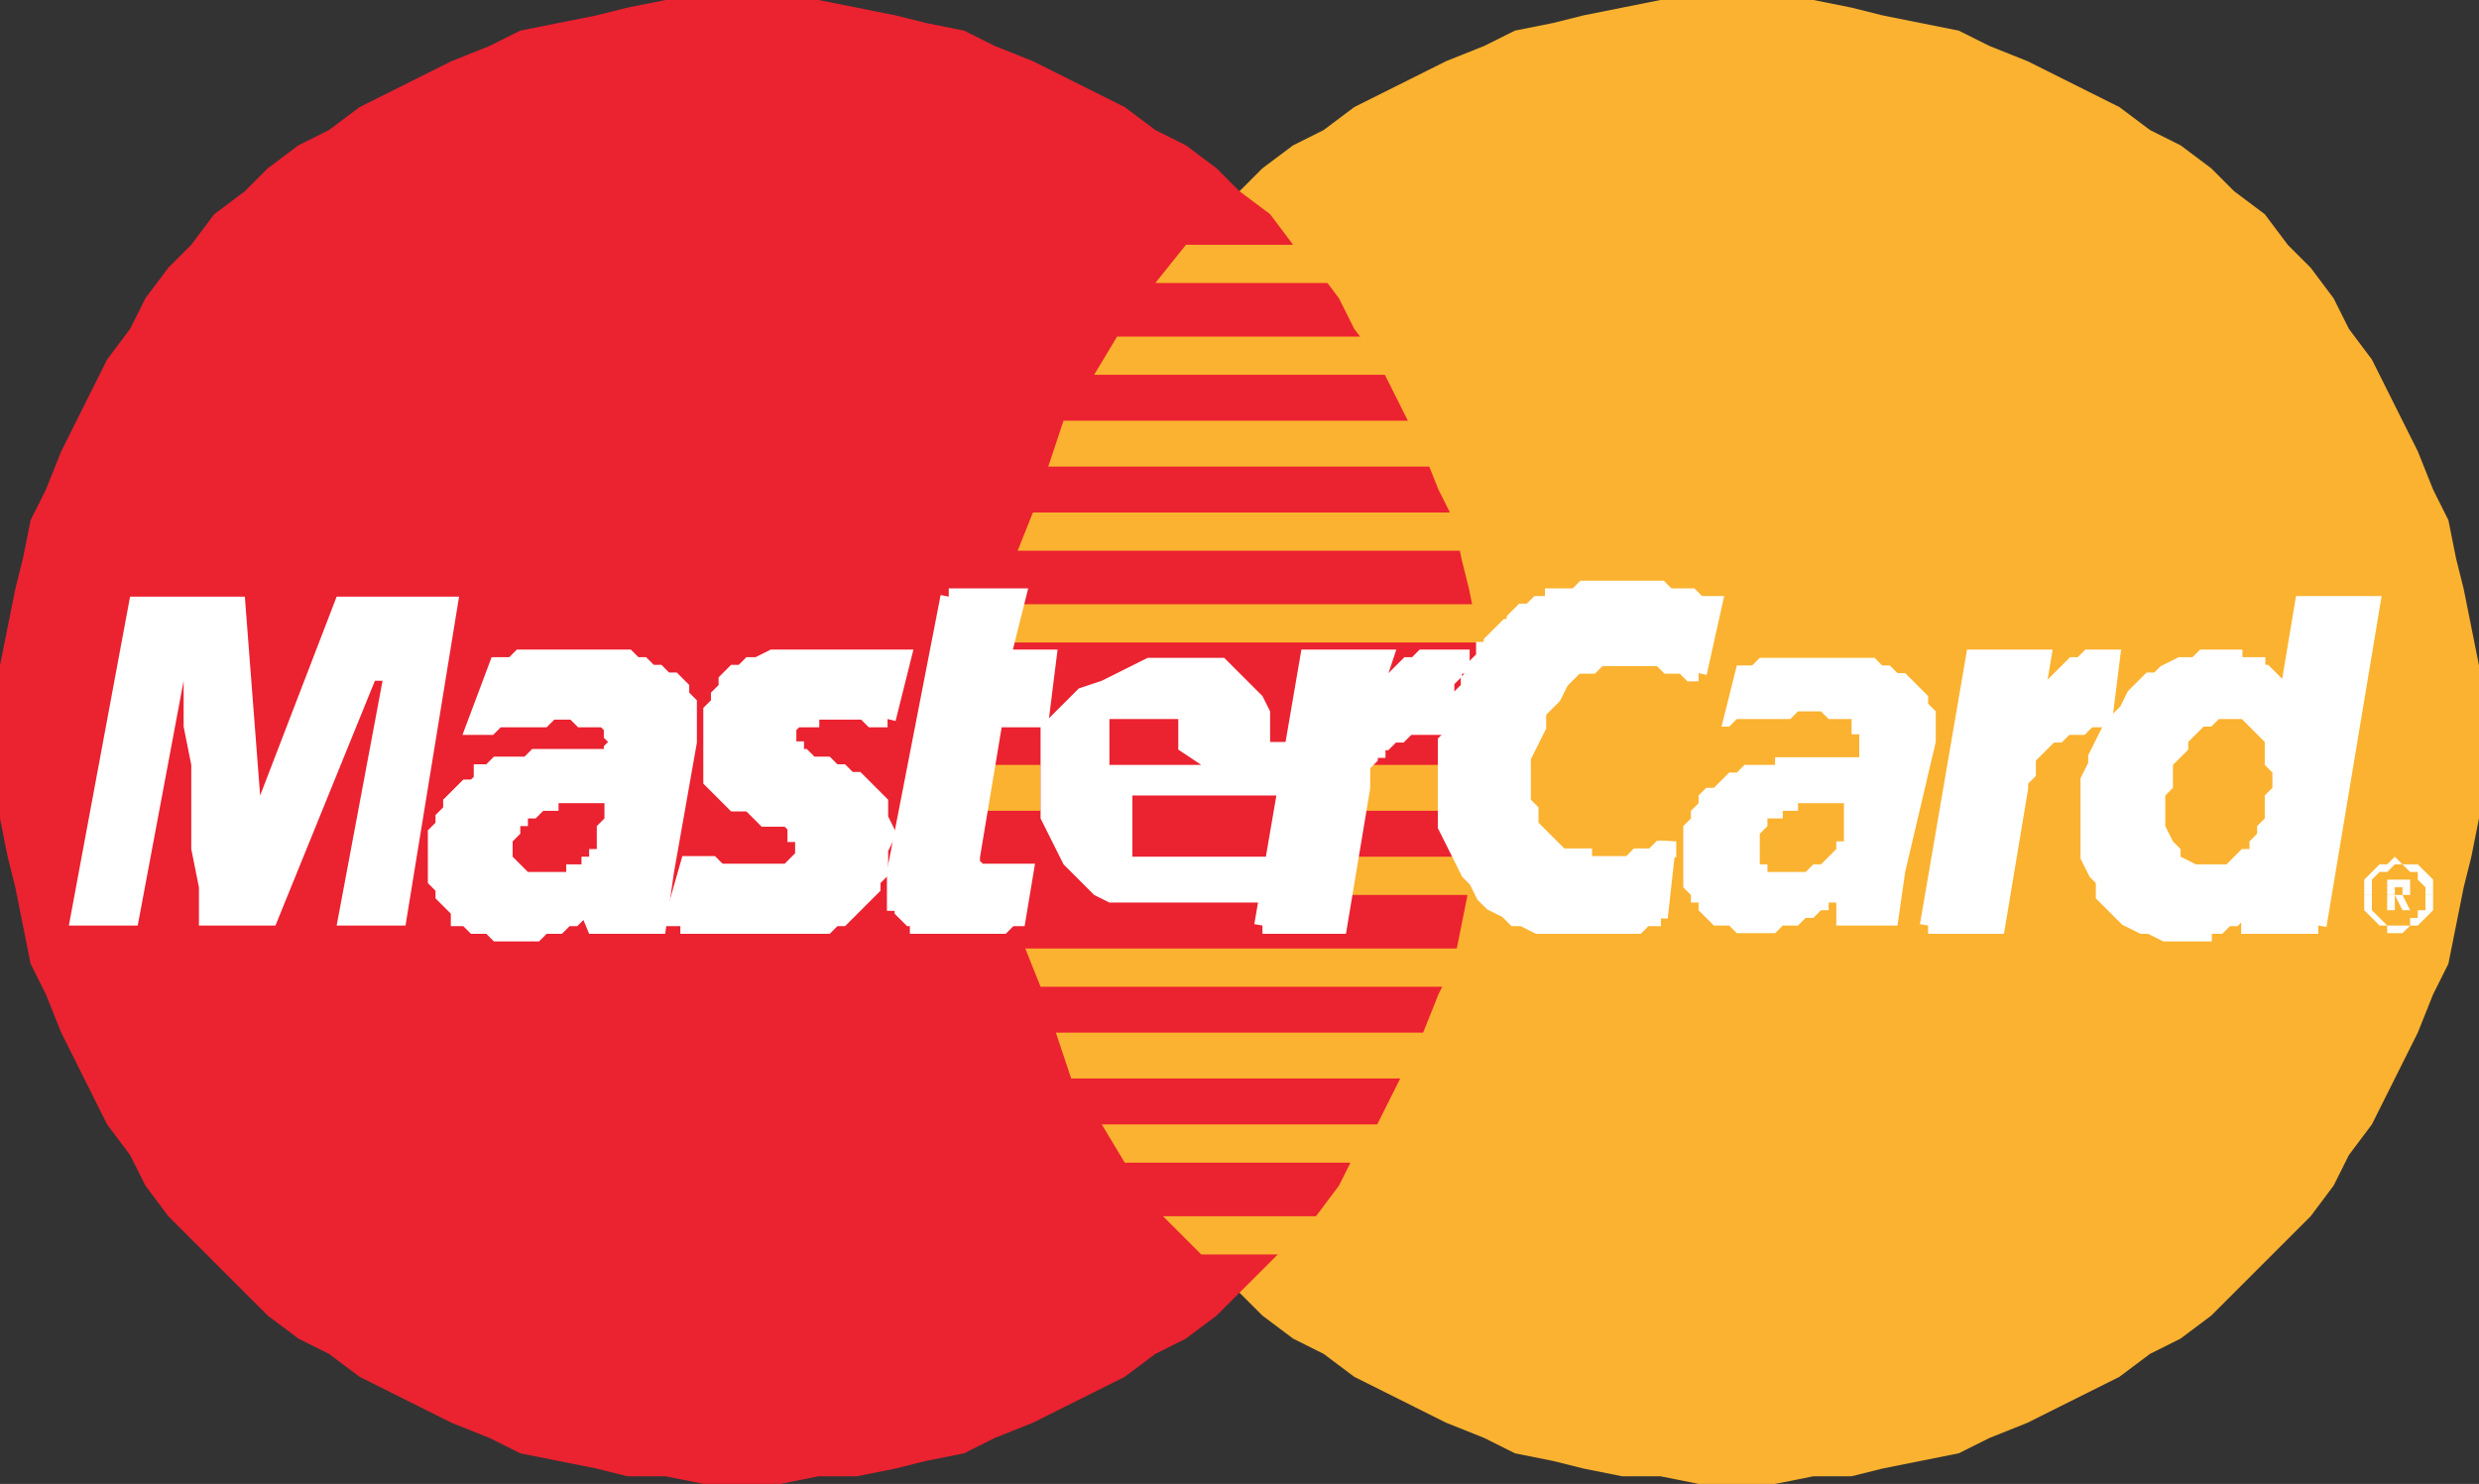 <?xml version="1.0" encoding="utf-8"?>
<!-- Generator: Adobe Illustrator 17.1.0, SVG Export Plug-In . SVG Version: 6.00 Build 0)  -->
<!DOCTYPE svg PUBLIC "-//W3C//DTD SVG 1.1//EN" "http://www.w3.org/Graphics/SVG/1.1/DTD/svg11.dtd">
<svg version="1.1" id="Layer_1" xmlns="http://www.w3.org/2000/svg" xmlns:xlink="http://www.w3.org/1999/xlink" x="0px" y="0px"
	 viewBox="0 0 32.4 19.4" enable-background="new 0 0 32.4 19.4" xml:space="preserve">
<rect x="0" y="0" width="32.4" height="19.4" fill="#333333" stroke="none"/>
<g>
	<polygon fill-rule="evenodd" clip-rule="evenodd" fill="#FBB230" points="22.7,19.4 23.2,19.4 23.7,19.3 24.2,19.3 24.6,19.2 
		25.1,19.1 25.6,19 26,18.8 26.5,18.6 26.9,18.4 27.3,18.2 27.7,18 28.1,17.7 28.5,17.5 28.9,17.2 29.2,16.9 29.6,16.5 29.9,16.2 
		30.2,15.9 30.5,15.5 30.7,15.1 31,14.7 31.2,14.3 31.4,13.9 31.6,13.5 31.8,13 32,12.6 32.1,12.1 32.2,11.6 32.3,11.2 32.4,10.7 
		32.4,10.2 32.4,9.7 32.4,9.2 32.4,8.7 32.3,8.2 32.2,7.7 32.1,7.3 32,6.8 31.8,6.4 31.6,5.9 31.4,5.5 31.2,5.1 31,4.7 30.7,4.3 
		30.5,3.9 30.2,3.5 29.9,3.2 29.6,2.8 29.2,2.5 28.9,2.2 28.5,1.9 28.1,1.7 27.7,1.4 27.3,1.2 26.9,1 26.5,0.8 26,0.6 25.6,0.4 
		25.1,0.3 24.6,0.2 24.2,0.1 23.7,0 23.2,0 22.7,0 22.2,0 21.7,0 21.2,0.1 20.7,0.2 20.3,0.3 19.8,0.4 19.4,0.6 18.9,0.8 18.5,1 
		18.1,1.2 17.7,1.4 17.3,1.7 16.9,1.9 16.5,2.2 16.2,2.5 15.8,2.8 15.5,3.2 15.2,3.5 14.9,3.9 14.7,4.3 14.4,4.7 14.2,5.1 14,5.5 
		13.8,5.9 13.6,6.4 13.4,6.8 13.3,7.3 13.2,7.7 13.1,8.2 13.1,8.7 13,9.2 13,9.7 13,10.2 13.1,10.7 13.1,11.2 13.2,11.6 13.3,12.1 
		13.4,12.6 13.6,13 13.8,13.5 14,13.9 14.2,14.3 14.4,14.7 14.7,15.1 14.9,15.5 15.2,15.9 15.5,16.2 15.8,16.5 16.2,16.9 16.5,17.2 
		16.9,17.5 17.3,17.7 17.7,18 18.1,18.2 18.5,18.4 18.9,18.6 19.4,18.8 19.8,19 20.3,19.1 20.7,19.2 21.2,19.3 21.7,19.3 22.2,19.4 
		22.7,19.4 22.7,19.4 	"/>
	<polygon fill-rule="evenodd" clip-rule="evenodd" fill="#EB2230" points="9.7,19.4 10.2,19.4 10.7,19.3 11.2,19.3 11.7,19.2 
		12.1,19.1 12.6,19 13,18.8 13.5,18.6 13.9,18.4 14.3,18.2 14.7,18 15.1,17.7 15.5,17.5 15.9,17.2 16.2,16.9 16.6,16.5 16.9,16.2 
		17.2,15.9 17.5,15.5 17.7,15.1 18,14.7 18.2,14.3 18.4,13.9 18.6,13.5 18.8,13 19,12.6 19.1,12.1 19.2,11.6 19.3,11.2 19.3,10.7 
		19.4,10.2 19.4,9.7 19.4,9.2 19.3,8.7 19.3,8.2 19.2,7.7 19.1,7.3 19,6.8 18.8,6.4 18.6,5.9 18.4,5.5 18.2,5.1 18,4.7 17.7,4.3 
		17.5,3.9 17.2,3.5 16.9,3.2 16.6,2.8 16.2,2.5 15.9,2.2 15.5,1.9 15.1,1.7 14.7,1.4 14.3,1.2 13.9,1 13.5,0.8 13,0.6 12.6,0.4 
		12.1,0.3 11.7,0.2 11.2,0.1 10.7,0 10.2,0 9.7,0 9.2,0 8.7,0 8.2,0.1 7.8,0.2 7.3,0.3 6.8,0.4 6.4,0.6 5.9,0.8 5.5,1 5.1,1.2 
		4.7,1.4 4.3,1.7 3.9,1.9 3.5,2.2 3.2,2.5 2.8,2.8 2.5,3.2 2.2,3.5 1.9,3.9 1.7,4.3 1.4,4.7 1.2,5.1 1,5.5 0.8,5.9 0.6,6.4 0.4,6.8 
		0.3,7.3 0.2,7.7 0.1,8.2 0,8.7 0,9.2 0,9.7 0,10.2 0,10.7 0.1,11.2 0.2,11.6 0.3,12.1 0.4,12.6 0.6,13 0.8,13.5 1,13.9 1.2,14.3 
		1.4,14.7 1.7,15.1 1.9,15.5 2.2,15.9 2.5,16.2 2.8,16.5 3.2,16.9 3.5,17.2 3.9,17.5 4.3,17.7 4.7,18 5.1,18.2 5.5,18.4 5.9,18.6 
		6.4,18.8 6.8,19 7.3,19.1 7.8,19.2 8.2,19.3 8.7,19.3 9.2,19.4 9.7,19.4 9.7,19.4 	"/>
	<polygon fill-rule="evenodd" clip-rule="evenodd" fill="#FBB230" points="15.1,3.7 20.2,3.7 20.2,3.2 15.5,3.2 15.1,3.7 15.1,3.7 	
		"/>
	<polygon fill-rule="evenodd" clip-rule="evenodd" fill="#FBB230" points="14.3,4.9 20.2,4.9 20.2,4.4 14.6,4.4 14.3,4.9 14.3,4.9 	
		"/>
	<polygon fill-rule="evenodd" clip-rule="evenodd" fill="#FBB230" points="13.7,6.1 20.2,6.1 20.2,5.5 13.9,5.5 13.7,6.1 13.7,6.1 	
		"/>
	<polygon fill-rule="evenodd" clip-rule="evenodd" fill="#FBB230" points="13.3,7.2 20.2,7.2 20.2,6.7 13.5,6.7 13.3,7.2 13.3,7.2 	
		"/>
	<polygon fill-rule="evenodd" clip-rule="evenodd" fill="#FBB230" points="13.6,12.9 20.2,12.9 20.2,12.4 13.4,12.4 13.6,12.9 
		13.6,12.9 	"/>
	<polygon fill-rule="evenodd" clip-rule="evenodd" fill="#FBB230" points="14,14.1 20.2,14.1 20.2,13.5 13.8,13.5 14,14.1 14,14.1 	
		"/>
	<polygon fill-rule="evenodd" clip-rule="evenodd" fill="#FBB230" points="14.7,15.2 20.2,15.2 20.2,14.7 14.4,14.7 14.7,15.2 
		14.7,15.2 	"/>
	<polygon fill-rule="evenodd" clip-rule="evenodd" fill="#FBB230" points="15.7,16.4 20.2,16.4 20.2,15.9 15.2,15.9 15.7,16.4 
		15.7,16.4 	"/>
	<polygon fill-rule="evenodd" clip-rule="evenodd" fill="#FBB230" points="13.1,8.4 20.2,8.4 20.2,7.9 13.2,7.9 13.1,8.4 13.1,8.4 	
		"/>
	<polygon fill-rule="evenodd" clip-rule="evenodd" fill="#FBB230" points="17.4,11.7 20.2,11.7 20.2,11.2 17.5,11.2 17.4,11.7 
		17.4,11.7 	"/>
	<polygon fill-rule="evenodd" clip-rule="evenodd" fill="#FBB230" points="17.7,10.6 20.2,10.6 20.2,10 17.7,10 17.7,10.6 
		17.7,10.6 	"/>
	<polygon fill-rule="evenodd" clip-rule="evenodd" fill="#FBB230" points="12.9,10 13.6,10 13.6,10.6 12.9,10.6 12.9,10 12.9,10 	
		"/>
	<polygon fill-rule="evenodd" clip-rule="evenodd" fill="#FFFFFF" points="11.6,9.4 11.5,9.4 11.5,9.4 11.5,9.4 11.4,9.4 11.4,9.4 
		11.3,9.3 11.3,9.3 11.2,9.3 11.2,9.3 11.1,9.3 11.1,9.3 11,9.3 11,9.3 10.9,9.3 10.8,9.3 10.7,9.3 10.6,9.3 10.6,9.4 10.5,9.4 
		10.5,9.4 10.4,9.4 10.4,9.4 10.3,9.5 10.3,9.5 10.3,9.5 10.3,9.6 10.3,9.6 10.3,9.7 10.3,9.7 10.3,9.7 10.3,9.8 10.4,9.8 10.4,9.9 
		10.5,9.9 10.6,10 10.7,10 10.8,10 10.9,10.1 11,10.1 11.1,10.2 11.2,10.2 11.3,10.3 11.4,10.4 11.5,10.5 11.5,10.6 11.5,10.7 
		11.6,10.9 11.5,11.1 11.5,11.3 11.5,11.4 11.4,11.5 11.4,11.6 11.3,11.7 11.2,11.8 11.1,11.9 11,12 10.9,12 10.8,12.1 10.7,12.1 
		10.6,12.1 10.5,12.1 10.4,12.1 10.2,12.1 10.1,12.1 10,12.1 9.9,12.1 9.8,12.1 9.6,12.1 9.6,12.1 9.5,12.1 9.4,12.1 9.3,12.1 
		9.2,12.1 9.2,12.1 9.1,12.1 9.1,12.1 9,12.1 9,12 8.9,12 8.8,12 9,11.3 9,11.3 9.1,11.3 9.1,11.3 9.2,11.3 9.2,11.3 9.3,11.3 
		9.4,11.4 9.4,11.4 9.5,11.4 9.6,11.4 9.7,11.4 9.8,11.4 9.9,11.4 10,11.4 10.1,11.4 10.2,11.4 10.3,11.4 10.3,11.4 10.4,11.3 
		10.4,11.3 10.5,11.2 10.5,11.2 10.5,11.1 10.5,11.1 10.5,11 10.5,10.9 10.4,10.9 10.4,10.8 10.3,10.7 10.1,10.7 10,10.7 9.9,10.6 
		9.8,10.5 9.6,10.5 9.5,10.4 9.4,10.3 9.3,10.2 9.3,10 9.3,9.8 9.3,9.6 9.3,9.5 9.3,9.4 9.3,9.3 9.4,9.2 9.4,9.1 9.5,9 9.5,8.9 
		9.6,8.8 9.7,8.8 9.8,8.7 9.9,8.7 10.1,8.6 10.2,8.6 10.4,8.6 10.6,8.6 10.8,8.6 10.9,8.6 11,8.6 11.1,8.6 11.2,8.6 11.3,8.6 
		11.3,8.6 11.4,8.6 11.5,8.6 11.5,8.6 11.6,8.6 11.6,8.6 11.6,8.6 11.7,8.6 11.7,8.6 11.7,8.6 11.8,8.6 11.6,9.4 11.6,9.4 	"/>
	<polyline fill="none" stroke="#FFFFFF" stroke-width="0.216" stroke-miterlimit="2.613" points="11.6,9.4 11.6,9.4 11.5,9.4 
		11.5,9.4 11.5,9.4 11.4,9.4 11.4,9.4 11.3,9.3 11.3,9.3 11.2,9.3 11.2,9.3 11.1,9.3 11.1,9.3 11,9.3 11,9.3 10.9,9.3 10.8,9.3 
		10.7,9.3 10.7,9.3 10.6,9.3 10.6,9.4 10.5,9.4 10.5,9.4 10.4,9.4 10.4,9.4 10.3,9.5 10.3,9.5 10.3,9.5 10.3,9.6 10.3,9.6 10.3,9.7 
		10.3,9.7 10.3,9.7 10.3,9.8 10.4,9.8 10.4,9.8 10.4,9.9 10.5,9.9 10.6,10 10.7,10 10.8,10 10.9,10.1 11,10.1 11.1,10.2 11.2,10.2 
		11.3,10.3 11.4,10.4 11.5,10.5 11.5,10.6 11.5,10.7 11.6,10.9 11.5,11.1 11.5,11.1 11.5,11.3 11.5,11.4 11.4,11.5 11.4,11.6 
		11.3,11.7 11.2,11.8 11.1,11.9 11,12 10.9,12 10.8,12.1 10.7,12.1 10.6,12.1 10.5,12.1 10.4,12.1 10.2,12.1 10.1,12.1 10.1,12.1 
		10,12.1 9.9,12.1 9.8,12.1 9.6,12.1 9.6,12.1 9.5,12.1 9.4,12.1 9.3,12.1 9.2,12.1 9.2,12.1 9.1,12.1 9.1,12.1 9,12.1 9,12 8.9,12 
		8.8,12 9,11.3 9,11.3 9,11.3 9.1,11.3 9.1,11.3 9.2,11.3 9.2,11.3 9.3,11.3 9.4,11.4 9.4,11.4 9.5,11.4 9.6,11.4 9.7,11.4 
		9.8,11.4 9.9,11.4 10,11.4 10.1,11.4 10.2,11.4 10.2,11.4 10.3,11.4 10.3,11.4 10.4,11.3 10.4,11.3 10.5,11.2 10.5,11.2 10.5,11.1 
		10.5,11.1 10.5,11.1 10.5,11 10.5,10.9 10.4,10.9 10.4,10.8 10.3,10.7 10.1,10.7 10,10.7 9.9,10.6 9.8,10.5 9.6,10.5 9.5,10.4 
		9.4,10.3 9.3,10.2 9.3,10 9.3,9.8 9.3,9.6 9.3,9.6 9.3,9.5 9.3,9.4 9.3,9.3 9.4,9.2 9.4,9.1 9.5,9 9.5,8.9 9.6,8.8 9.7,8.8 
		9.8,8.7 9.9,8.7 10.1,8.6 10.2,8.6 10.4,8.6 10.6,8.6 10.8,8.6 10.8,8.6 10.9,8.6 11,8.6 11.1,8.6 11.2,8.6 11.3,8.6 11.3,8.6 
		11.4,8.6 11.5,8.6 11.5,8.6 11.6,8.6 11.6,8.6 11.6,8.6 11.7,8.6 11.7,8.6 11.7,8.6 11.8,8.6 11.6,9.4 	"/>
	<polygon fill-rule="evenodd" clip-rule="evenodd" fill="#FFFFFF" points="12.4,7.8 13.3,7.8 13.1,8.6 13.7,8.6 13.6,9.4 13,9.4 
		12.7,11.2 12.7,11.2 12.7,11.3 12.7,11.3 12.8,11.4 12.8,11.4 12.9,11.4 13,11.4 13,11.4 13.1,11.4 13.2,11.4 13.2,11.4 13.3,11.4 
		13.3,11.4 13.4,11.4 13.4,11.4 13.4,11.4 13.3,12 13.3,12 13.2,12 13.2,12 13.2,12 13.2,12 13.1,12.1 13.1,12.1 13.1,12.1 13,12.1 
		13,12.1 13,12.1 12.9,12.1 12.9,12.1 12.8,12.1 12.8,12.1 12.7,12.1 12.5,12.1 12.4,12.1 12.2,12.1 12.1,12.1 12,12.1 12,12 
		11.9,12 11.9,12 11.8,11.9 11.8,11.9 11.8,11.8 11.7,11.8 11.7,11.7 11.7,11.6 11.7,11.6 11.7,11.5 11.7,11.4 12.4,7.8 12.4,7.8 	
		"/>
	<polyline fill="none" stroke="#FFFFFF" stroke-width="0.216" stroke-miterlimit="2.613" points="12.4,7.8 13.3,7.8 13.1,8.6 
		13.7,8.6 13.6,9.4 13,9.4 12.7,11.2 12.7,11.2 12.7,11.2 12.7,11.3 12.7,11.3 12.8,11.4 12.8,11.4 12.9,11.4 13,11.4 13,11.4 
		13,11.4 13.1,11.4 13.2,11.4 13.2,11.4 13.3,11.4 13.3,11.4 13.4,11.4 13.4,11.4 13.4,11.4 13.3,12 13.3,12 13.3,12 13.2,12 
		13.2,12 13.2,12 13.2,12 13.1,12.1 13.1,12.1 13.1,12.1 13,12.1 13,12.1 13,12.1 12.9,12.1 12.9,12.1 12.8,12.1 12.8,12.1 
		12.7,12.1 12.5,12.1 12.5,12.1 12.4,12.1 12.2,12.1 12.1,12.1 12,12.1 12,12 11.9,12 11.9,12 11.8,11.9 11.8,11.9 11.8,11.8 
		11.7,11.8 11.7,11.7 11.7,11.6 11.7,11.6 11.7,11.5 11.7,11.4 12.4,7.8 	"/>
	<path fill-rule="evenodd" clip-rule="evenodd" fill="#FFFFFF" d="M16.6,9.7l0-0.2l0-0.2l-0.1-0.2L16.4,9l-0.1-0.1l-0.1-0.1
		l-0.1-0.1l-0.1-0.1l-0.1,0l-0.1,0l-0.1,0l-0.1,0l-0.1,0l-0.3,0l-0.2,0l-0.2,0.1l-0.2,0.1l-0.2,0.1L14.1,9l-0.1,0.1l-0.1,0.1
		l-0.1,0.1l-0.1,0.1l-0.1,0.1l0,0.1l0,0.1l0,0.1l0,0.1l0,0.1l0,0.3l0,0.2l0,0.2l0.1,0.2l0.1,0.2l0.1,0.2l0.1,0.1l0.1,0.1l0.1,0.1
		l0.1,0.1l0.2,0.1l0.2,0l0.2,0l0.2,0l0.2,0l0.2,0h0.1l0.1,0h0.1l0.1,0l0.1,0l0.1,0l0.1,0l0.1,0l0.1,0l0.1,0l0.1,0l0,0l0,0l0.1,0
		l0.1,0l0.1,0l0.1-0.8l-0.1,0.1l-0.1,0.1l-0.1,0l-0.1,0l-0.1,0l-0.1,0l-0.1,0l-0.1,0l-0.1,0l-0.1,0h-0.1l-0.1,0l-0.1,0l-0.1,0
		l-0.1,0l-0.1,0l-0.1,0l-0.1,0l-0.1,0l-0.1,0l-0.1,0l-0.1,0l0,0l0-0.1l0-0.1l0-0.1l0-0.1l0-0.1l0-0.1l0-0.1l0-0.1l0,0h0.4v0h1.7
		l0-0.2l0-0.3l0-0.2L16.6,9.7z M15.7,10h-0.9h-0.3l0,0l0-0.1l0-0.1l0-0.1l0-0.1l0-0.1l0-0.1l0,0l0,0l0,0l0,0l0,0l0.1,0l0.1,0l0.1,0
		l0.1,0l0.1,0l0.1,0l0.1,0l0.1,0l0.1,0l0,0l0,0l0,0l0,0l0,0l0,0l0,0.1l0,0.1l0,0.1l0,0.1L15.7,10L15.7,10z"/>
	<polygon fill-rule="evenodd" clip-rule="evenodd" fill="#FFFFFF" points="22.2,8.8 22.2,8.8 22.1,8.8 22.1,8.8 22,8.7 22,8.7 
		21.9,8.7 21.9,8.7 21.8,8.7 21.7,8.6 21.7,8.6 21.6,8.6 21.5,8.6 21.5,8.6 21.4,8.6 21.3,8.6 21.2,8.6 21.2,8.6 21.1,8.6 21,8.6 
		20.9,8.6 20.8,8.7 20.7,8.7 20.6,8.7 20.5,8.8 20.4,8.9 20.4,8.9 20.3,9.1 20.2,9.2 20.1,9.3 20.1,9.5 20,9.7 19.9,9.9 19.9,10 
		19.9,10.1 19.9,10.2 19.9,10.3 19.9,10.4 19.9,10.5 20,10.6 20,10.7 20,10.8 20.1,10.9 20.2,11 20.3,11.1 20.3,11.1 20.4,11.2 
		20.6,11.2 20.7,11.2 20.7,11.3 20.8,11.3 20.8,11.3 20.9,11.3 21,11.3 21,11.3 21.1,11.3 21.2,11.3 21.3,11.3 21.4,11.2 21.5,11.2 
		21.5,11.2 21.6,11.2 21.7,11.1 21.8,11.1 21.8,11 21.7,11.9 21.7,11.9 21.6,11.9 21.6,11.9 21.6,12 21.6,12 21.5,12 21.5,12 
		21.4,12.1 21.3,12.1 21.2,12.1 21.1,12.1 21,12.1 20.9,12.1 20.7,12.1 20.6,12.1 20.4,12.1 20.2,12.1 20.1,12.1 19.9,12 19.8,12 
		19.7,11.9 19.5,11.8 19.4,11.7 19.3,11.5 19.2,11.4 19.1,11.2 19,11 18.9,10.8 18.9,10.6 18.9,10.4 18.9,10.1 18.9,9.9 18.9,9.7 
		19,9.6 19,9.5 19,9.3 19.1,9.2 19.1,9.1 19.2,9 19.2,8.9 19.3,8.8 19.3,8.7 19.4,8.6 19.4,8.5 19.5,8.5 19.5,8.4 19.6,8.3 
		19.7,8.2 19.8,8.2 19.8,8.1 19.9,8 20,8 20.1,7.9 20.2,7.9 20.3,7.9 20.3,7.8 20.5,7.8 20.6,7.8 20.7,7.7 20.8,7.7 20.9,7.7 
		21,7.7 21.1,7.7 21.2,7.7 21.3,7.7 21.4,7.7 21.5,7.7 21.6,7.7 21.7,7.7 21.8,7.8 21.9,7.8 22,7.8 22.1,7.8 22.1,7.8 22.2,7.9 
		22.2,7.9 22.3,7.9 22.3,7.9 22.4,7.9 22.4,7.9 22.2,8.8 22.2,8.8 	"/>
	<polyline fill="none" stroke="#FFFFFF" stroke-width="0.216" stroke-miterlimit="2.613" points="22.2,8.8 22.2,8.8 22.2,8.8 
		22.1,8.8 22.1,8.8 22,8.7 22,8.7 21.9,8.7 21.9,8.7 21.8,8.7 21.7,8.6 21.7,8.6 21.6,8.6 21.5,8.6 21.5,8.6 21.4,8.6 21.3,8.6 
		21.2,8.6 21.2,8.6 21.2,8.6 21.1,8.6 21,8.6 20.9,8.6 20.8,8.7 20.7,8.7 20.6,8.7 20.5,8.8 20.4,8.9 20.4,8.9 20.3,9.1 20.2,9.2 
		20.1,9.3 20.1,9.5 20,9.7 19.9,9.9 19.9,9.9 19.9,10 19.9,10.1 19.9,10.2 19.9,10.3 19.9,10.4 19.9,10.5 20,10.6 20,10.7 20,10.8 
		20.1,10.9 20.2,11 20.3,11.1 20.3,11.1 20.4,11.2 20.6,11.2 20.7,11.2 20.7,11.2 20.7,11.3 20.8,11.3 20.8,11.3 20.9,11.3 21,11.3 
		21,11.3 21.1,11.3 21.2,11.3 21.3,11.3 21.4,11.2 21.5,11.2 21.5,11.2 21.6,11.2 21.7,11.1 21.8,11.1 21.8,11 21.7,11.9 21.7,11.9 
		21.7,11.9 21.6,11.9 21.6,11.9 21.6,12 21.6,12 21.5,12 21.5,12 21.4,12.1 21.3,12.1 21.2,12.1 21.1,12.1 21,12.1 20.9,12.1 
		20.7,12.1 20.6,12.1 20.4,12.1 20.4,12.1 20.2,12.1 20.1,12.1 19.9,12 19.8,12 19.7,11.9 19.5,11.8 19.4,11.7 19.3,11.5 19.2,11.4 
		19.1,11.2 19,11 18.9,10.8 18.9,10.6 18.9,10.4 18.9,10.1 18.9,9.9 18.9,9.9 18.9,9.7 19,9.6 19,9.5 19,9.3 19.1,9.2 19.1,9.1 
		19.2,9 19.2,8.9 19.3,8.8 19.3,8.7 19.4,8.6 19.4,8.5 19.5,8.5 19.5,8.4 19.6,8.3 19.7,8.2 19.8,8.2 19.8,8.1 19.9,8 20,8 
		20.1,7.9 20.2,7.9 20.3,7.9 20.3,7.8 20.5,7.8 20.6,7.8 20.7,7.7 20.8,7.7 20.9,7.7 21,7.7 21.1,7.7 21.2,7.7 21.2,7.7 21.3,7.7 
		21.4,7.7 21.5,7.7 21.6,7.7 21.7,7.7 21.8,7.8 21.9,7.8 22,7.8 22.1,7.8 22.1,7.8 22.2,7.9 22.2,7.9 22.3,7.9 22.3,7.9 22.4,7.9 
		22.4,7.9 22.2,8.8 	"/>
	<polygon fill-rule="evenodd" clip-rule="evenodd" fill="#FFFFFF" points="30.3,12.1 29.4,12.1 29.4,11.8 29.4,11.7 29.4,11.8 
		29.3,11.9 29.3,11.9 29.2,12 29.1,12 29.1,12 29,12.1 29,12.1 28.9,12.1 28.8,12.1 28.8,12.2 28.7,12.2 28.6,12.2 28.6,12.2 
		28.5,12.2 28.5,12.2 28.3,12.2 28.1,12.1 28,12.1 27.8,12 27.7,11.9 27.6,11.8 27.5,11.7 27.5,11.5 27.4,11.4 27.3,11.2 27.3,11.1 
		27.3,10.9 27.3,10.7 27.3,10.6 27.3,10.4 27.3,10.2 27.4,10 27.4,9.9 27.5,9.7 27.6,9.5 27.7,9.4 27.8,9.3 27.9,9.1 28,9 28.1,8.9 
		28.2,8.9 28.3,8.8 28.5,8.7 28.6,8.7 28.7,8.7 28.8,8.6 29,8.6 29.1,8.6 29.2,8.6 29.2,8.7 29.3,8.7 29.4,8.7 29.5,8.7 29.5,8.8 
		29.6,8.8 29.6,8.8 29.7,8.9 29.7,8.9 29.8,9 29.8,9 29.8,9.1 29.9,9.1 29.9,9.1 29.9,9.1 30.1,7.9 31,7.9 30.3,12.1 30.3,12.1 	"/>
	<polyline fill="none" stroke="#FFFFFF" stroke-width="0.216" stroke-miterlimit="2.613" points="30.3,12.1 29.4,12.1 29.4,11.8 
		29.4,11.7 29.4,11.7 29.4,11.8 29.3,11.9 29.3,11.9 29.2,12 29.1,12 29.1,12 29,12.1 29,12.1 28.9,12.1 28.8,12.1 28.8,12.2 
		28.7,12.2 28.6,12.2 28.6,12.2 28.5,12.2 28.5,12.2 28.5,12.2 28.3,12.2 28.1,12.1 28,12.1 27.8,12 27.7,11.9 27.6,11.8 27.5,11.7 
		27.5,11.5 27.4,11.4 27.3,11.2 27.3,11.1 27.3,10.9 27.3,10.7 27.3,10.6 27.3,10.4 27.3,10.2 27.3,10.2 27.4,10 27.4,9.9 27.5,9.7 
		27.6,9.5 27.7,9.4 27.8,9.3 27.9,9.1 28,9 28.1,8.9 28.2,8.9 28.3,8.8 28.5,8.7 28.6,8.7 28.7,8.7 28.8,8.6 29,8.6 29,8.6 
		29.1,8.6 29.2,8.6 29.2,8.7 29.3,8.7 29.4,8.7 29.5,8.7 29.5,8.8 29.6,8.8 29.6,8.8 29.7,8.9 29.7,8.9 29.8,9 29.8,9 29.8,9.1 
		29.9,9.1 29.9,9.1 29.9,9.1 30.1,7.9 31,7.9 30.3,12.1 	"/>
	<polygon fill-rule="evenodd" clip-rule="evenodd" fill="#FBB230" points="28.8,11.3 28.9,11.3 29,11.3 29,11.3 29.1,11.3 
		29.2,11.2 29.2,11.2 29.3,11.1 29.4,11.1 29.4,11 29.5,10.9 29.5,10.8 29.5,10.8 29.6,10.7 29.6,10.6 29.6,10.5 29.6,10.4 
		29.7,10.3 29.7,10.2 29.7,10.1 29.7,10.1 29.6,10 29.6,9.9 29.6,9.8 29.6,9.7 29.6,9.7 29.5,9.6 29.5,9.6 29.4,9.5 29.4,9.5 
		29.3,9.4 29.2,9.4 29.2,9.4 29.1,9.4 29,9.4 28.9,9.5 28.9,9.5 28.8,9.5 28.7,9.6 28.7,9.6 28.6,9.7 28.6,9.8 28.5,9.9 28.5,9.9 
		28.4,10 28.4,10.1 28.4,10.2 28.4,10.3 28.3,10.4 28.3,10.5 28.3,10.7 28.3,10.8 28.4,11 28.5,11.1 28.5,11.2 28.7,11.3 28.8,11.3 
		28.8,11.3 	"/>
	<polygon fill-rule="evenodd" clip-rule="evenodd" fill="#FFFFFF" points="8.7,11.4 8.6,12.1 7.7,12.1 7.8,12 7.8,11.9 7.8,11.8 
		7.8,11.7 7.8,11.8 7.7,11.8 7.6,11.9 7.6,11.9 7.5,12 7.4,12 7.3,12.1 7.2,12.1 7.1,12.1 7.1,12.1 7,12.2 6.9,12.2 6.8,12.2 
		6.7,12.2 6.6,12.2 6.5,12.2 6.4,12.1 6.3,12.1 6.2,12.1 6.1,12 6,12 6,11.9 5.9,11.8 5.9,11.8 5.8,11.7 5.8,11.6 5.8,11.6 
		5.7,11.5 5.7,11.4 5.7,11.3 5.7,11.3 5.7,11.2 5.7,11.1 5.7,10.9 5.8,10.8 5.8,10.7 5.9,10.6 5.9,10.5 6,10.4 6.1,10.3 6.2,10.3 
		6.3,10.2 6.3,10.1 6.4,10.1 6.5,10 6.7,10 6.8,10 6.9,10 6.9,10 6.9,10 6.9,10 7,9.9 7,9.9 7,9.9 7.1,9.9 7.2,9.9 7.2,9.9 7.3,9.9 
		7.3,9.9 7.4,9.9 7.4,9.9 7.5,9.9 7.5,9.9 7.6,9.9 7.6,9.9 7.7,9.9 7.8,9.9 7.9,9.9 7.9,9.9 8,9.9 8,9.9 8,9.9 8,9.9 8,9.8 8,9.8 
		8.1,9.7 8,9.6 8,9.6 8,9.5 7.9,9.4 7.9,9.4 7.8,9.4 7.7,9.4 7.6,9.4 7.5,9.3 7.4,9.3 7.3,9.3 7.2,9.3 7.1,9.4 7,9.4 6.9,9.4 
		6.8,9.4 6.7,9.4 6.6,9.4 6.5,9.4 6.5,9.4 6.4,9.5 6.3,9.5 6.3,9.5 6.2,9.5 6.5,8.7 6.5,8.7 6.6,8.7 6.7,8.7 6.8,8.6 6.9,8.6 
		6.9,8.6 7,8.6 7.1,8.6 7.2,8.6 7.3,8.6 7.4,8.6 7.5,8.6 7.6,8.6 7.7,8.6 7.8,8.6 7.9,8.6 8,8.6 8.1,8.6 8.2,8.6 8.3,8.7 8.4,8.7 
		8.5,8.8 8.6,8.8 8.7,8.9 8.8,8.9 8.9,9 8.9,9.1 9,9.2 9,9.3 9,9.4 9,9.5 9,9.7 8.7,11.4 8.7,11.4 	"/>
	<polyline fill="none" stroke="#FFFFFF" stroke-width="0.216" stroke-miterlimit="2.613" points="8.7,11.4 8.6,12.1 7.7,12.1 
		7.7,12.1 7.8,12 7.8,11.9 7.8,11.8 7.8,11.7 7.8,11.7 7.8,11.8 7.7,11.8 7.6,11.9 7.6,11.9 7.5,12 7.4,12 7.3,12.1 7.2,12.1 
		7.1,12.1 7.1,12.1 7,12.2 6.9,12.2 6.8,12.2 6.7,12.2 6.6,12.2 6.5,12.2 6.5,12.2 6.4,12.1 6.3,12.1 6.2,12.1 6.1,12 6,12 6,11.9 
		5.9,11.8 5.9,11.8 5.8,11.7 5.8,11.6 5.8,11.6 5.7,11.5 5.7,11.4 5.7,11.3 5.7,11.3 5.7,11.2 5.7,11.2 5.7,11.1 5.7,10.9 5.8,10.8 
		5.8,10.7 5.9,10.6 5.9,10.5 6,10.4 6.1,10.3 6.2,10.3 6.3,10.2 6.3,10.1 6.4,10.1 6.5,10 6.7,10 6.8,10 6.9,10 6.9,10 6.9,10 
		6.9,10 6.9,10 7,9.9 7,9.9 7,9.9 7.1,9.9 7.2,9.9 7.2,9.9 7.3,9.9 7.3,9.9 7.4,9.9 7.4,9.9 7.5,9.9 7.5,9.9 7.6,9.9 7.6,9.9 
		7.6,9.9 7.7,9.9 7.8,9.9 7.9,9.9 7.9,9.9 8,9.9 8,9.9 8,9.9 8,9.9 8,9.9 8,9.8 8,9.8 8.1,9.7 8.1,9.7 8,9.6 8,9.6 8,9.5 7.9,9.4 
		7.9,9.4 7.8,9.4 7.7,9.4 7.6,9.4 7.6,9.4 7.5,9.3 7.4,9.3 7.3,9.3 7.2,9.3 7.1,9.4 7,9.4 6.9,9.4 6.8,9.4 6.7,9.4 6.6,9.4 6.5,9.4 
		6.5,9.4 6.4,9.5 6.3,9.5 6.3,9.5 6.2,9.5 6.5,8.7 6.5,8.7 6.5,8.7 6.6,8.7 6.7,8.7 6.8,8.6 6.9,8.6 6.9,8.6 7,8.6 7.1,8.6 7.2,8.6 
		7.3,8.6 7.4,8.6 7.5,8.6 7.6,8.6 7.7,8.6 7.8,8.6 7.9,8.6 7.9,8.6 8,8.6 8.1,8.6 8.2,8.6 8.3,8.7 8.4,8.7 8.5,8.8 8.6,8.8 8.7,8.9 
		8.8,8.9 8.9,9 8.9,9.1 9,9.2 9,9.3 9,9.4 9,9.5 9,9.7 8.7,11.4 	"/>
	<polygon fill-rule="evenodd" clip-rule="evenodd" fill="#EB2230" points="7.9,10.6 7.9,10.5 7.9,10.5 7.9,10.5 7.8,10.5 7.8,10.5 
		7.8,10.5 7.7,10.5 7.7,10.5 7.6,10.5 7.6,10.5 7.5,10.5 7.4,10.5 7.4,10.5 7.4,10.5 7.3,10.5 7.3,10.6 7.3,10.6 7.2,10.6 7.2,10.6 
		7.2,10.6 7.1,10.6 7.1,10.6 7,10.7 7,10.7 6.9,10.7 6.9,10.8 6.9,10.8 6.8,10.8 6.8,10.9 6.8,10.9 6.7,11 6.7,11 6.7,11.1 
		6.7,11.2 6.8,11.3 6.8,11.3 6.9,11.4 6.9,11.4 7,11.4 7,11.4 7.1,11.4 7.2,11.4 7.3,11.4 7.4,11.4 7.4,11.3 7.5,11.3 7.6,11.3 
		7.6,11.2 7.7,11.2 7.7,11.2 7.7,11.1 7.8,11.1 7.8,11.1 7.8,11 7.8,11 7.8,10.9 7.8,10.8 7.9,10.7 7.9,10.6 7.9,10.6 7.9,10.6 	"/>
	<polygon fill-rule="evenodd" clip-rule="evenodd" fill="#FFFFFF" points="1.8,12.1 0.9,12.1 1.7,7.8 3.2,7.8 3.4,10.4 4.4,7.8 
		6,7.8 5.3,12.1 4.4,12.1 5,8.9 4.9,8.9 3.6,12.1 2.6,12.1 2.6,12 2.6,11.6 2.5,11.1 2.5,10.6 2.5,10 2.4,9.5 2.4,9.1 2.4,8.9 
		2.4,8.9 2.4,8.9 2.4,8.9 2.4,8.9 1.8,12.1 1.8,12.1 	"/>
	<polygon fill-rule="evenodd" clip-rule="evenodd" fill="#FFFFFF" points="24.9,11.4 24.8,12.1 24,12.1 24,12 24,11.9 24,11.8 
		24,11.8 23.9,11.8 23.9,11.9 23.8,11.9 23.8,11.9 23.7,12 23.6,12 23.5,12.1 23.5,12.1 23.4,12.1 23.3,12.1 23.2,12.2 23.1,12.2 
		23,12.2 22.9,12.2 22.8,12.2 22.7,12.2 22.6,12.1 22.5,12.1 22.4,12.1 22.3,12 22.3,12 22.2,11.9 22.2,11.8 22.1,11.8 22.1,11.7 
		22,11.6 22,11.6 22,11.5 22,11.4 22,11.3 22,11.3 22,11.2 22,11.1 22,10.9 22,10.8 22.1,10.7 22.1,10.6 22.2,10.5 22.2,10.4 
		22.3,10.3 22.4,10.3 22.5,10.2 22.6,10.1 22.7,10.1 22.8,10 22.9,10 23,10 23.1,10 23.1,10 23.1,10 23.2,10 23.2,9.9 23.2,9.9 
		23.3,9.9 23.3,9.9 23.4,9.9 23.4,9.9 23.5,9.9 23.6,9.9 23.6,9.9 23.7,9.9 23.7,9.9 23.8,9.9 23.8,9.9 23.9,9.9 23.9,9.9 24,9.9 
		24.1,9.9 24.2,9.9 24.2,9.9 24.2,9.9 24.3,9.9 24.3,9.9 24.3,9.8 24.3,9.8 24.3,9.7 24.3,9.6 24.2,9.6 24.2,9.5 24.2,9.4 24.1,9.4 
		24,9.4 24,9.4 23.9,9.4 23.8,9.3 23.7,9.3 23.6,9.3 23.5,9.3 23.4,9.4 23.3,9.4 23.2,9.4 23.1,9.4 23,9.4 22.9,9.4 22.8,9.4 
		22.7,9.4 22.6,9.5 22.6,9.5 22.5,9.5 22.5,9.5 22.7,8.7 22.8,8.7 22.9,8.7 22.9,8.7 23,8.6 23.1,8.6 23.2,8.6 23.3,8.6 23.4,8.6 
		23.4,8.6 23.5,8.6 23.6,8.6 23.7,8.6 23.8,8.6 23.9,8.6 24.1,8.6 24.2,8.6 24.3,8.6 24.4,8.6 24.5,8.6 24.6,8.7 24.7,8.7 24.8,8.8 
		24.9,8.8 25,8.9 25,8.9 25.1,9 25.2,9.1 25.2,9.2 25.3,9.3 25.3,9.4 25.3,9.5 25.3,9.7 24.9,11.4 24.9,11.4 	"/>
	<polygon fill-rule="evenodd" clip-rule="evenodd" fill="#FBB230" points="24.1,10.6 24.1,10.5 24.1,10.5 24.1,10.5 24.1,10.5 
		24,10.5 24,10.5 23.9,10.5 23.9,10.5 23.8,10.5 23.8,10.5 23.7,10.5 23.7,10.5 23.6,10.5 23.6,10.5 23.5,10.5 23.5,10.6 23.5,10.6 
		23.5,10.6 23.4,10.6 23.4,10.6 23.4,10.6 23.3,10.6 23.3,10.7 23.2,10.7 23.2,10.7 23.1,10.7 23.1,10.8 23.1,10.8 23,10.9 23,10.9 
		23,11 23,11 23,11.1 23,11.2 23,11.3 23.1,11.3 23.1,11.4 23.2,11.4 23.2,11.4 23.3,11.4 23.4,11.4 23.5,11.4 23.6,11.4 23.6,11.4 
		23.7,11.3 23.8,11.3 23.8,11.3 23.9,11.2 23.9,11.2 24,11.1 24,11.1 24,11.1 24,11 24.1,11 24.1,10.9 24.1,10.9 24.1,10.8 
		24.1,10.7 24.1,10.6 24.1,10.6 24.1,10.6 	"/>
	<polygon fill-rule="evenodd" clip-rule="evenodd" fill="#FFFFFF" points="30.9,11.7 30.9,11.6 30.9,11.5 31,11.4 31,11.4 
		31.1,11.3 31.2,11.3 31.2,11.3 31.3,11.2 31.4,11.3 31.5,11.3 31.6,11.3 31.7,11.4 31.7,11.4 31.8,11.5 31.8,11.6 31.8,11.7 
		31.7,11.7 31.7,11.6 31.7,11.6 31.6,11.5 31.6,11.4 31.5,11.4 31.5,11.4 31.4,11.3 31.3,11.3 31.3,11.3 31.2,11.4 31.1,11.4 
		31.1,11.4 31,11.5 31,11.6 31,11.6 31,11.7 30.9,11.7 30.9,11.7 	"/>
	<polygon fill-rule="evenodd" clip-rule="evenodd" fill="#FFFFFF" points="31.2,11.7 31.2,11.5 31.3,11.5 31.4,11.5 31.4,11.5 
		31.5,11.5 31.5,11.5 31.5,11.5 31.5,11.6 31.5,11.6 31.5,11.6 31.5,11.6 31.5,11.7 31.5,11.7 31.5,11.7 31.3,11.7 31.4,11.7 
		31.4,11.7 31.4,11.7 31.4,11.7 31.4,11.7 31.4,11.6 31.4,11.6 31.4,11.6 31.4,11.6 31.4,11.6 31.4,11.6 31.4,11.6 31.4,11.6 
		31.4,11.6 31.4,11.6 31.3,11.6 31.3,11.6 31.3,11.7 31.2,11.7 31.2,11.7 	"/>
	<polygon fill-rule="evenodd" clip-rule="evenodd" fill="#FFFFFF" points="30.9,11.7 30.9,11.7 30.9,11.8 30.9,11.9 31,12 31,12 
		31.1,12.1 31.2,12.1 31.2,12.2 31.3,12.2 31.4,12.2 31.5,12.1 31.6,12.1 31.7,12 31.7,12 31.8,11.9 31.8,11.8 31.8,11.7 31.8,11.7 
		31.7,11.7 31.7,11.7 31.7,11.8 31.7,11.9 31.6,11.9 31.6,12 31.5,12 31.5,12.1 31.4,12.1 31.3,12.1 31.3,12.1 31.2,12.1 31.1,12 
		31.1,12 31,11.9 31,11.9 31,11.8 31,11.7 31,11.7 30.9,11.7 30.9,11.7 	"/>
	<polygon fill-rule="evenodd" clip-rule="evenodd" fill="#FFFFFF" points="31.2,11.7 31.2,11.9 31.3,11.9 31.3,11.7 31.3,11.7 
		31.4,11.9 31.5,11.9 31.4,11.7 31.4,11.7 31.4,11.7 31.5,11.7 31.5,11.7 31.5,11.7 31.3,11.7 31.3,11.7 31.3,11.7 31.3,11.7 
		31.2,11.7 31.2,11.7 	"/>
	<polygon fill-rule="evenodd" clip-rule="evenodd" fill="#FFFFFF" points="25.2,12.1 26.1,12.1 26.1,12.1 26.4,10.3 26.4,10.2 
		26.5,10.1 26.5,10.1 26.5,10 26.5,9.9 26.6,9.8 26.6,9.8 26.7,9.7 26.7,9.7 26.8,9.6 26.9,9.6 27,9.5 27.1,9.5 27.2,9.5 27.3,9.4 
		27.4,9.4 27.4,9.4 27.5,9.4 27.5,9.4 27.5,9.4 27.6,8.6 27.5,8.6 27.4,8.6 27.4,8.6 27.3,8.6 27.2,8.7 27.1,8.7 27.1,8.7 27,8.8 
		27,8.8 26.9,8.9 26.9,8.9 26.8,9 26.8,9 26.7,9.1 26.7,9.2 26.6,9.2 26.7,8.6 25.8,8.6 25.2,12.1 25.2,12.1 25.2,12.1 	"/>
	<polyline fill="none" stroke="#FFFFFF" stroke-width="0.216" stroke-miterlimit="2.613" points="25.2,12.1 26.1,12.1 26.1,12.1 
		26.4,10.3 26.4,10.3 26.4,10.2 26.5,10.1 26.5,10.1 26.5,10 26.5,9.9 26.6,9.8 26.6,9.8 26.7,9.7 26.7,9.7 26.8,9.6 26.9,9.6 
		27,9.5 27.1,9.5 27.2,9.5 27.3,9.4 27.4,9.4 27.4,9.4 27.4,9.4 27.5,9.4 27.5,9.4 27.5,9.4 27.6,8.6 27.6,8.6 27.5,8.6 27.4,8.6 
		27.4,8.6 27.3,8.6 27.2,8.7 27.1,8.7 27.1,8.7 27,8.8 27,8.8 26.9,8.9 26.9,8.9 26.8,9 26.8,9 26.7,9.1 26.7,9.2 26.6,9.2 
		26.7,8.6 25.8,8.6 25.2,12.1 25.2,12.1 	"/>
	<polygon fill-rule="evenodd" clip-rule="evenodd" fill="#FFFFFF" points="16.5,12.1 17.4,12.1 17.5,12.1 17.8,10.3 17.8,10.2 
		17.8,10.1 17.8,10.1 17.8,10 17.9,9.9 17.9,9.9 17.9,9.8 18,9.8 18,9.7 18.1,9.7 18.2,9.6 18.2,9.6 18.3,9.6 18.4,9.5 18.5,9.5 
		18.7,9.5 18.7,9.5 18.7,9.5 18.7,9.5 18.7,9.5 18.7,9.5 18.8,9.5 18.8,9.5 18.8,9.5 18.8,9.5 18.8,9.5 18.8,9.4 18.8,9.3 18.8,9.2 
		18.9,9.2 18.9,9.1 18.9,9 18.9,8.9 19,8.8 19,8.8 19,8.7 19.1,8.7 19.1,8.6 19.1,8.6 19.1,8.6 19.1,8.6 19.1,8.6 19.1,8.6 
		19.1,8.6 19,8.6 19,8.6 19,8.6 19,8.6 18.9,8.6 18.8,8.6 18.7,8.6 18.6,8.6 18.5,8.7 18.5,8.7 18.4,8.7 18.3,8.8 18.3,8.8 
		18.2,8.9 18.2,8.9 18.1,9 18.1,9 18,9.1 18,9.2 17.9,9.2 18.1,8.6 17.1,8.6 16.5,12.1 16.5,12.1 16.5,12.1 	"/>
	<polyline fill="none" stroke="#FFFFFF" stroke-width="0.216" stroke-miterlimit="2.613" points="16.5,12.1 17.4,12.1 17.5,12.1 
		17.8,10.3 17.8,10.3 17.8,10.2 17.8,10.1 17.8,10.1 17.8,10 17.9,9.9 17.9,9.9 17.9,9.8 18,9.8 18,9.7 18.1,9.7 18.2,9.6 18.2,9.6 
		18.3,9.6 18.4,9.5 18.5,9.5 18.7,9.5 18.7,9.5 18.7,9.5 18.7,9.5 18.7,9.5 18.7,9.5 18.7,9.5 18.8,9.5 18.8,9.5 18.8,9.5 18.8,9.5 
		18.8,9.5 18.8,9.5 18.8,9.4 18.8,9.3 18.8,9.2 18.9,9.2 18.9,9.1 18.9,9 18.9,9 18.9,8.9 19,8.8 19,8.8 19,8.7 19.1,8.7 19.1,8.6 
		19.1,8.6 19.1,8.6 19.1,8.6 19.1,8.6 19.1,8.6 19.1,8.6 19.1,8.6 19,8.6 19,8.6 19,8.6 19,8.6 19,8.6 18.9,8.6 18.8,8.6 18.7,8.6 
		18.6,8.6 18.5,8.7 18.5,8.7 18.4,8.7 18.3,8.8 18.3,8.8 18.2,8.9 18.2,8.9 18.1,9 18.1,9 18,9.1 18,9.2 17.9,9.2 18.1,8.6 
		17.1,8.6 16.5,12.1 16.5,12.1 	"/>
</g>
</svg>
